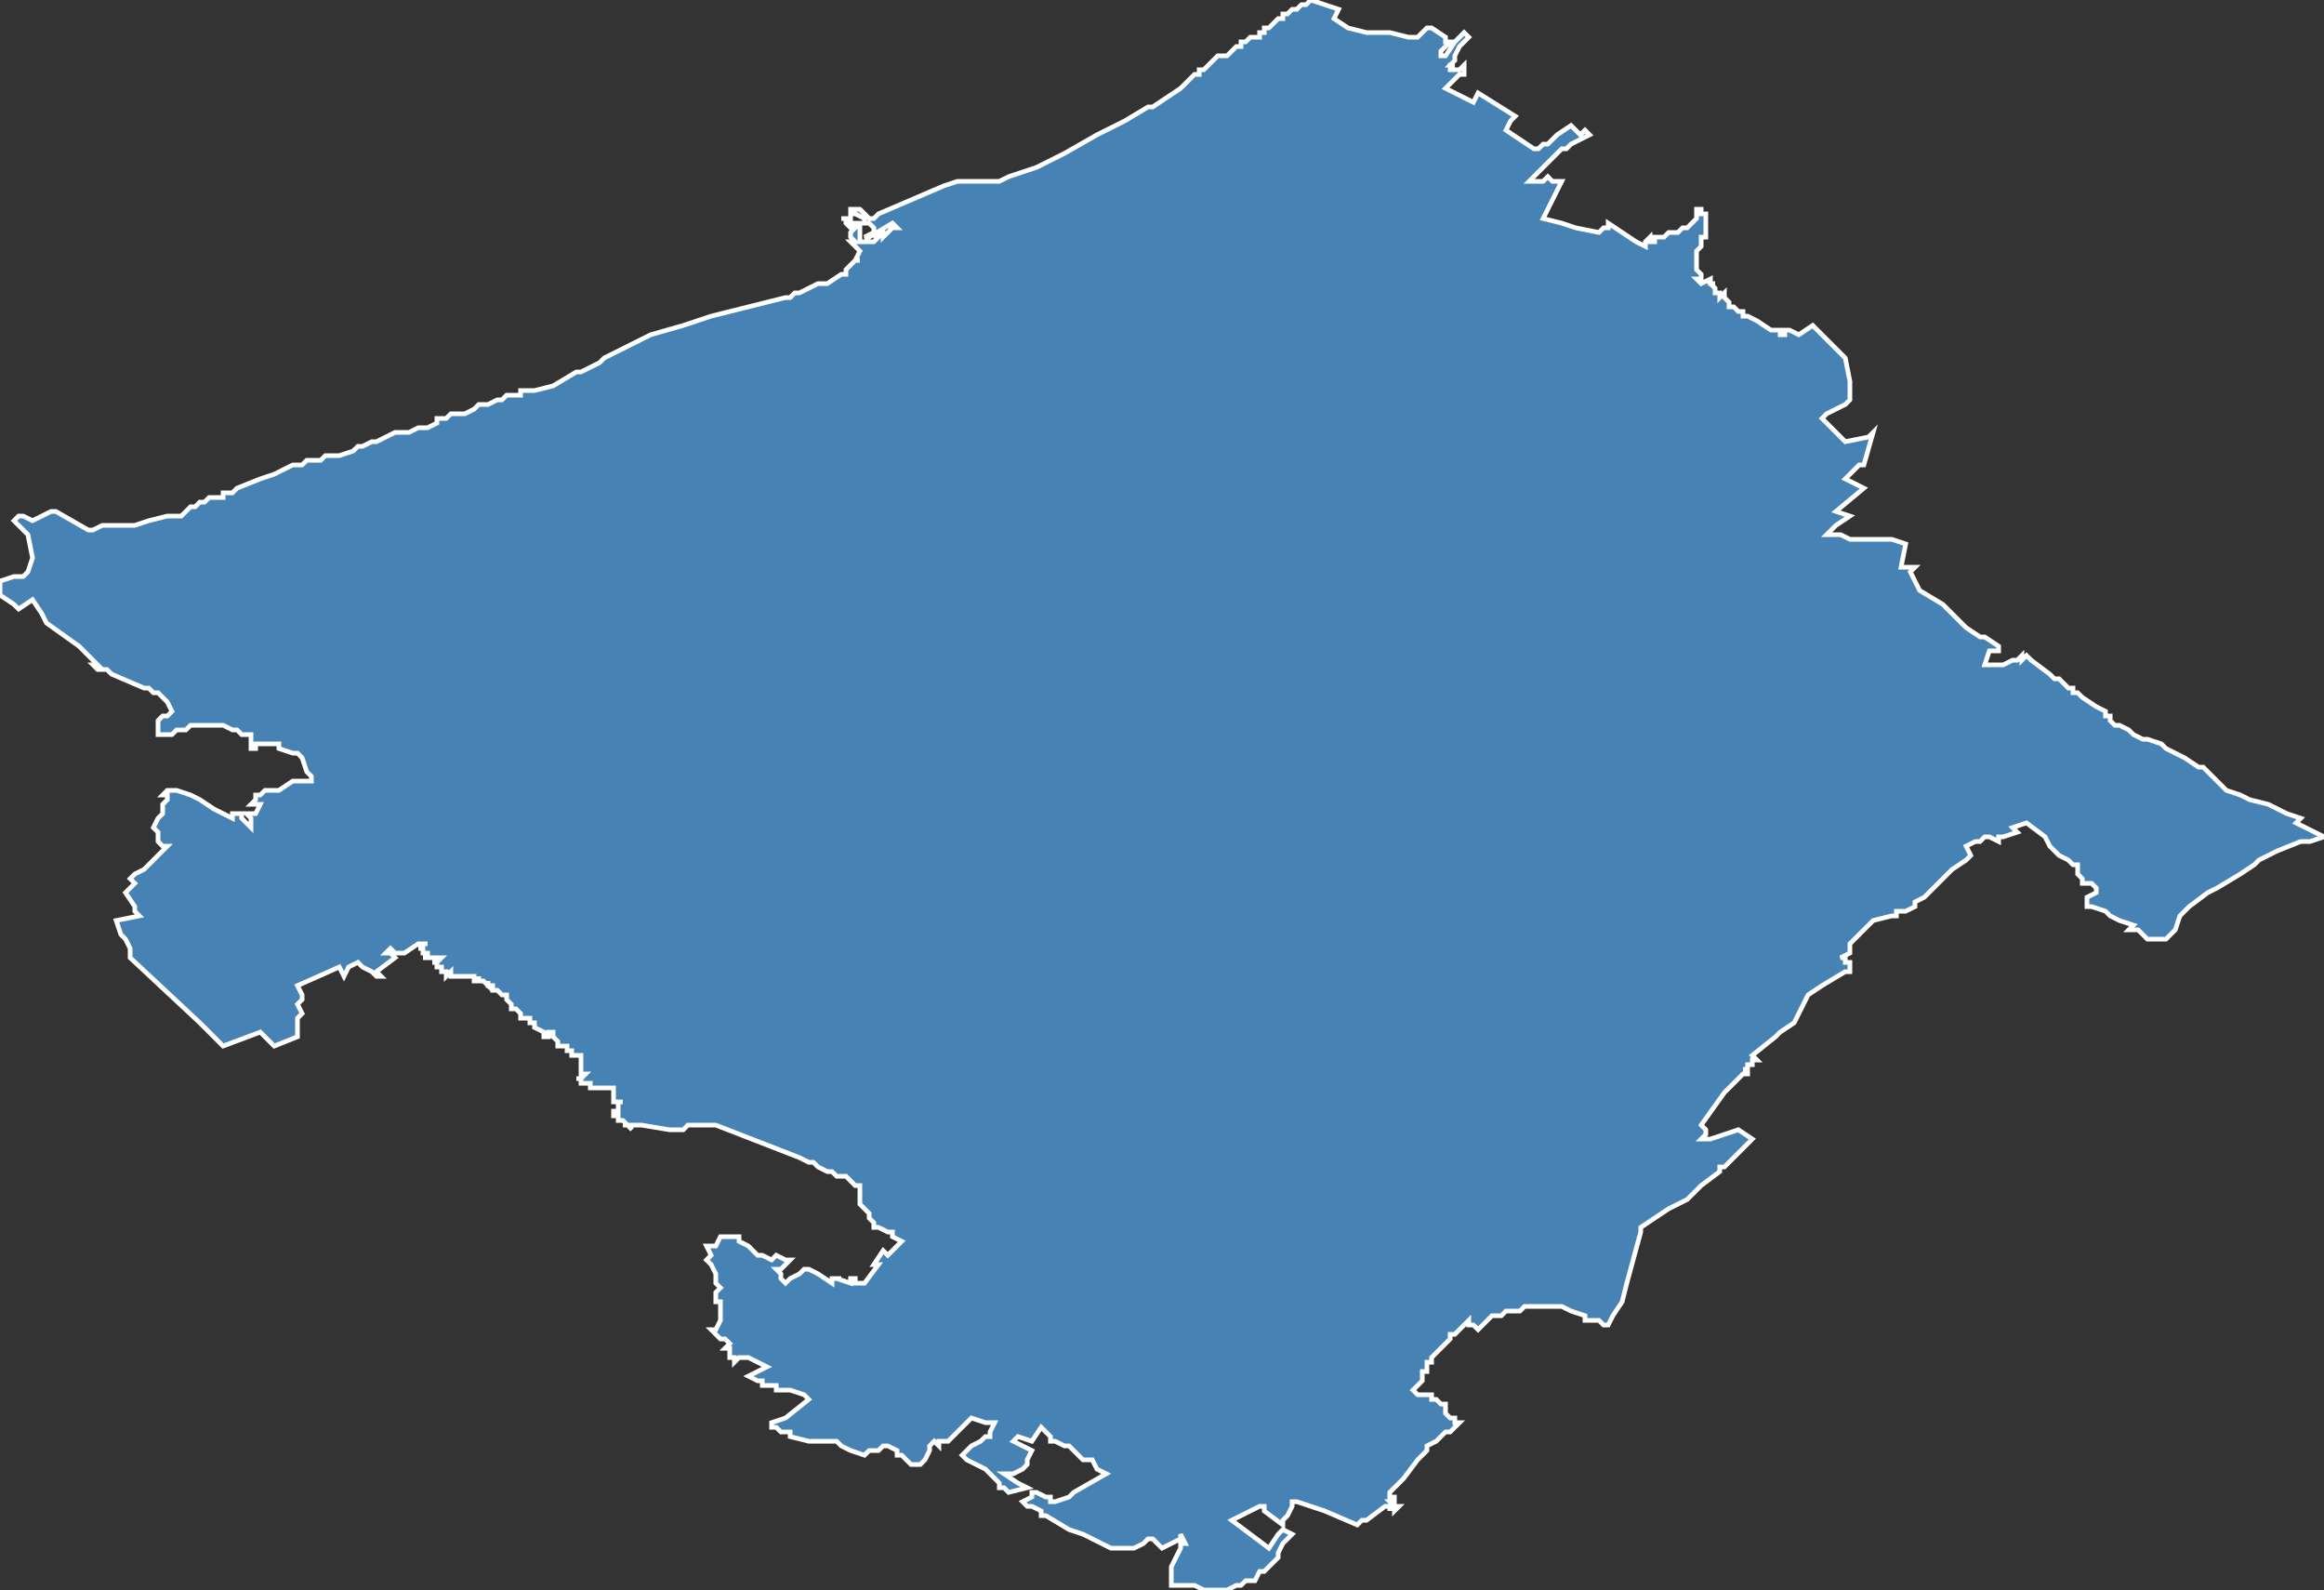 <?xml version="1.0" encoding="utf-8"?>
<svg version="1.1" id="svgmap" xmlns="http://www.w3.org/2000/svg" xmlns:xlink="http://www.w3.org/1999/xlink" x="0px" y="0px" width="100%" height="100%" viewBox="0 0 500 342">
<rect x="0" y="0" width="500" height="342" fill="#333333" stroke="none"/>
<polygon points="3,112 4,111 5,111 7,112 11,110 12,110 19,114 20,114 22,113 25,113 29,113 32,112 36,111 37,111 38,111 39,111 40,110 40,110 40,110 41,109 41,109 42,109 42,109 43,108 44,108 44,108 44,108 44,108 45,107 45,107 46,107 46,107 47,107 48,107 48,106 49,106 50,106 51,105 56,103 59,102 61,101 63,100 64,100 65,100 66,99 66,99 67,99 69,99 70,98 71,98 73,98 76,97 77,96 78,96 78,96 78,96 80,95 80,95 81,95 81,95 83,94 85,93 88,93 90,92 92,92 94,91 94,90 95,90 96,90 97,89 98,89 99,89 100,89 102,88 102,88 102,88 103,87 104,87 104,87 105,87 105,87 107,86 108,86 108,86 108,86 109,85 112,85 112,84 115,84 119,83 124,80 125,80 129,78 130,77 132,76 140,72 147,70 153,68 157,67 161,66 165,65 169,64 169,64 169,64 170,64 171,63 172,63 176,61 178,61 181,59 182,59 182,58 182,58 183,57 184,56 184,56 185,56 184,56 185,54 183,52 184,52 183,51 183,50 184,49 184,49 184,49 183,49 182,48 182,47 181,47 181,47 181,47 182,47 182,47 182,47 183,47 183,48 184,48 184,48 185,48 185,49 185,49 185,49 185,49 185,49 185,50 185,50 185,50 185,50 185,50 185,50 185,50 185,50 185,50 185,51 185,51 185,51 185,51 185,52 186,52 186,52 186,52 186,52 187,52 188,52 189,51 188,51 190,50 190,51 191,50 191,50 192,49 192,49 193,49 192,48 187,51 187,51 186,51 186,51 188,50 188,49 188,49 187,48 186,48 186,47 184,46 183,46 183,45 184,45 184,45 185,45 186,46 187,47 188,47 188,47 189,46 189,46 203,40 206,39 208,39 213,39 215,39 217,38 223,36 229,33 236,29 242,26 247,23 248,23 254,19 257,16 258,16 258,15 259,15 260,14 260,14 261,13 261,13 262,12 263,12 264,12 265,11 265,11 266,10 267,10 267,9 268,9 268,9 269,8 270,8 271,8 271,7 272,7 272,6 273,6 273,6 274,5 275,4 275,4 276,4 276,3 277,3 278,2 278,2 279,2 280,1 281,1 282,0 282,0 288,2 287,4 287,4 290,6 294,7 295,7 298,7 298,7 299,7 299,7 303,8 305,8 307,6 308,6 308,6 311,8 311,9 312,9 311,10 310,11 310,11 310,12 311,12 313,9 314,8 315,7 316,8 316,8 315,9 314,10 314,10 314,10 313,12 313,13 312,14 312,14 313,14 312,14 312,15 312,15 314,15 314,15 315,14 315,14 315,15 315,15 315,15 315,16 314,16 313,17 313,17 312,18 312,18 311,19 317,22 318,20 326,25 325,26 324,28 324,28 330,32 331,32 332,31 333,31 334,30 335,29 338,27 339,28 339,28 340,29 341,28 342,29 342,29 340,30 340,30 338,31 337,32 336,32 335,33 329,39 329,39 330,39 331,39 332,39 333,38 333,38 334,39 336,39 336,39 334,43 332,47 336,48 339,49 344,50 345,49 346,49 346,48 352,52 352,52 354,53 354,52 354,52 355,51 355,52 356,52 356,52 356,51 357,51 357,51 358,51 359,50 360,50 361,50 361,50 361,50 361,50 362,49 362,49 363,49 363,49 363,49 364,48 364,48 364,48 364,48 365,47 365,47 365,46 365,46 365,46 365,46 365,46 365,45 365,45 365,45 365,45 366,45 366,45 366,46 366,46 367,46 367,47 367,47 367,47 367,47 367,48 367,48 367,48 367,48 367,48 367,49 367,49 367,49 367,50 367,50 367,50 367,50 367,51 367,51 366,51 366,52 366,52 366,53 366,53 365,54 365,54 365,54 365,55 365,55 365,55 365,55 365,56 365,56 365,57 365,57 365,58 365,58 365,58 366,59 366,59 366,59 366,60 366,60 365,60 366,61 368,60 368,61 369,61 369,61 369,61 369,61 368,61 368,61 368,61 368,61 368,61 368,61 368,61 369,62 369,62 369,63 369,63 370,63 370,64 371,63 371,64 371,64 372,65 372,65 372,65 372,65 372,66 373,66 374,67 374,67 375,67 375,68 376,68 376,68 378,69 381,71 382,71 382,71 383,71 383,72 384,72 384,71 385,71 385,71 385,71 387,72 390,70 397,77 398,82 398,86 398,86 397,87 393,89 392,90 397,95 402,94 403,93 401,100 400,100 397,103 401,105 395,110 398,111 395,113 393,115 393,115 394,115 395,115 395,115 396,115 398,116 400,116 401,116 403,116 404,116 405,116 407,116 410,117 409,122 412,122 411,123 413,127 418,130 421,133 423,135 423,135 426,137 427,137 430,139 430,140 428,140 427,143 428,143 428,143 429,143 430,143 430,143 431,143 431,143 433,142 434,142 435,141 435,142 436,141 437,142 441,145 442,146 443,146 444,147 445,148 446,148 446,149 447,149 447,149 448,150 451,152 453,153 453,154 454,154 454,155 455,156 455,156 456,156 456,156 458,157 458,157 459,158 459,158 461,159 462,159 465,160 466,161 470,163 473,165 474,165 475,166 476,167 477,168 479,170 482,171 482,171 484,172 488,173 492,175 495,176 494,177 500,180 497,181 495,181 490,183 486,185 485,186 482,188 477,191 475,192 471,195 469,197 468,200 467,201 466,202 465,202 464,202 463,202 462,202 462,202 460,200 458,200 459,199 456,198 454,197 453,196 450,195 449,195 449,193 451,192 451,191 451,191 450,190 448,190 448,189 448,189 447,188 447,187 447,186 447,186 446,186 445,185 443,184 441,182 440,180 436,177 433,178 434,179 431,180 430,180 430,181 428,180 427,180 426,181 425,181 423,182 424,184 423,185 420,187 419,188 418,189 417,190 417,190 416,191 416,191 415,192 414,193 414,193 412,194 412,195 410,196 408,196 408,197 407,197 403,198 401,200 399,202 398,203 398,204 398,205 398,205 398,205 396,206 397,206 397,206 397,206 397,207 397,207 398,207 398,208 398,208 398,209 398,209 398,209 397,209 392,212 389,214 387,218 386,220 383,222 382,223 377,227 378,228 377,228 377,229 376,229 376,230 375,230 376,230 376,231 376,231 375,231 371,235 366,242 367,243 367,243 367,244 366,245 368,245 374,243 377,245 376,246 374,248 371,251 371,251 370,251 370,252 366,255 364,257 363,258 359,260 353,264 353,265 353,265 350,276 349,280 347,283 346,285 345,285 344,284 344,284 343,284 343,284 342,284 341,284 341,283 341,283 338,282 338,282 336,281 335,281 335,281 334,281 334,281 334,281 333,281 333,281 333,281 332,281 331,281 330,281 329,281 329,281 328,281 327,282 327,282 326,282 325,282 325,282 325,282 325,282 325,282 325,282 324,282 324,282 323,283 322,283 322,283 322,283 321,283 321,283 321,283 318,286 317,285 316,285 316,284 313,287 312,287 312,288 311,289 311,289 311,289 310,290 309,291 309,291 308,292 308,293 308,293 307,293 307,294 307,294 307,294 307,295 306,295 306,296 306,296 306,296 306,297 305,298 304,299 305,300 306,300 307,300 308,300 308,300 308,301 308,301 309,301 310,302 311,302 311,303 311,303 311,303 311,304 311,304 312,305 312,305 313,305 313,306 314,306 313,307 313,307 313,307 312,308 311,308 310,309 309,310 307,311 307,312 306,313 306,313 305,314 302,318 301,319 300,320 299,321 299,321 299,322 300,322 300,322 300,323 300,323 299,323 300,324 301,324 300,325 300,325 300,324 299,324 299,324 299,325 299,325 299,324 299,324 298,324 294,327 293,327 292,328 285,325 279,323 278,323 278,323 278,323 278,324 277,326 277,326 276,327 276,328 272,325 272,324 271,324 265,327 273,333 275,330 276,329 278,330 276,332 275,334 275,335 274,336 273,337 273,337 272,338 272,338 271,338 270,340 268,340 267,341 267,341 266,341 264,342 263,342 263,342 261,342 259,342 257,341 255,341 254,341 253,341 252,341 252,341 252,340 252,338 252,337 253,335 254,333 254,332 255,332 255,332 254,330 254,331 252,332 250,333 248,331 248,331 247,331 247,331 246,332 244,333 239,333 233,330 230,329 225,326 224,326 224,325 222,324 221,324 220,323 222,322 222,321 222,321 223,321 225,322 225,322 226,322 226,322 226,323 227,323 227,323 230,322 231,321 238,317 236,316 235,314 234,314 233,314 232,313 230,311 229,311 229,311 227,310 226,310 226,310 226,309 226,309 224,307 222,310 219,309 219,309 218,310 222,312 221,314 221,315 220,316 218,317 216,317 219,319 221,320 217,321 216,320 215,320 215,320 215,319 214,318 214,318 213,317 212,316 210,315 208,314 207,313 207,313 209,311 211,310 212,309 213,309 213,308 214,306 214,306 214,306 213,306 212,306 209,305 205,309 204,310 202,310 202,311 201,310 200,311 200,312 199,314 198,315 197,315 196,315 196,315 194,313 194,313 193,313 193,312 191,311 190,311 189,312 189,312 187,312 186,313 186,313 183,312 183,312 181,311 180,310 178,310 177,310 174,310 174,310 174,310 170,309 170,309 170,309 170,308 168,308 168,308 167,307 166,307 166,306 169,305 174,301 173,300 170,299 168,299 168,299 168,299 167,299 167,298 166,298 165,298 165,298 164,298 164,297 163,297 163,297 163,297 161,296 165,294 161,292 159,292 158,293 158,292 157,292 157,291 157,291 157,290 157,290 156,290 157,289 157,289 157,289 156,288 155,288 154,287 153,286 154,286 155,284 155,283 155,283 155,280 154,280 154,278 155,277 155,277 155,277 154,276 154,275 154,275 154,274 153,272 152,271 152,271 153,270 152,268 153,268 154,268 155,266 155,266 155,266 157,266 157,266 159,266 159,266 159,266 159,266 159,267 159,267 161,268 162,269 162,269 162,269 163,270 164,270 166,271 167,270 169,271 169,271 170,271 169,272 169,272 168,273 167,273 167,273 167,273 168,274 168,275 168,275 169,276 170,275 172,274 173,273 174,273 176,274 176,274 179,276 179,275 180,275 181,275 180,275 183,276 183,275 184,275 184,276 186,276 189,272 188,272 188,272 190,269 191,270 194,267 192,266 192,265 191,265 189,264 188,264 188,263 187,262 187,261 186,260 186,260 185,259 185,258 185,257 185,257 185,256 185,256 185,255 184,255 183,254 182,253 181,253 180,253 179,252 178,252 176,251 175,250 174,250 172,249 154,242 152,242 151,242 148,242 147,243 144,243 138,242 135,242 136,243 136,243 136,243 135,242 134,242 135,242 134,241 134,241 133,241 133,241 133,240 133,240 132,240 132,239 132,239 133,239 133,239 133,238 133,238 133,238 133,238 133,238 133,237 133,237 133,237 133,237 134,237 133,237 133,237 133,237 132,237 132,236 132,236 132,236 132,236 132,235 132,235 132,235 132,235 132,234 131,234 131,234 130,234 130,234 130,234 130,234 129,234 129,234 129,234 129,234 128,234 128,234 127,234 127,233 126,233 126,233 125,233 125,232 124,232 125,232 125,232 126,231 125,231 125,231 125,231 125,230 125,230 125,229 125,229 125,229 125,229 125,228 125,228 125,228 125,227 125,227 124,227 124,227 125,227 125,227 125,227 124,227 123,227 123,227 123,227 123,226 123,226 123,226 123,226 123,226 122,226 122,225 122,225 122,225 122,225 121,225 121,225 120,225 120,225 120,224 120,224 119,223 119,223 119,223 119,222 118,222 118,222 118,222 118,223 117,223 117,222 117,222 115,221 115,221 115,220 115,220 114,220 114,219 114,219 113,219 113,219 113,219 113,219 113,219 112,219 112,219 112,218 112,218 111,217 111,217 110,217 110,216 109,215 109,215 109,215 109,214 108,214 107,213 106,213 106,212 106,212 106,212 106,212 105,212 105,211 105,212 104,211 104,211 103,211 103,210 103,211 102,211 102,211 102,210 102,210 102,210 101,210 101,210 100,210 98,210 98,210 97,210 97,210 97,210 97,209 97,209 96,210 96,209 95,209 95,209 95,208 95,208 94,208 94,208 94,208 94,207 93,207 93,207 93,207 94,207 95,206 95,206 95,206 94,206 94,206 94,206 93,206 92,206 92,206 91,206 91,206 91,206 92,206 92,205 92,205 91,205 91,205 91,204 91,204 91,204 90,204 90,204 91,204 91,203 91,203 91,203 91,203 92,203 92,203 91,203 90,203 87,205 86,205 86,205 85,205 85,205 85,205 85,205 84,204 84,204 83,205 84,205 85,206 81,209 81,209 82,210 81,210 80,209 78,208 78,208 78,208 77,207 77,207 75,208 74,210 74,210 73,208 64,212 64,212 65,214 65,214 65,215 64,216 65,218 65,218 64,219 64,219 64,219 64,221 64,223 59,225 56,222 48,225 45,222 44,221 43,220 28,206 28,205 28,205 28,205 28,204 28,204 27,202 27,202 26,201 25,198 30,197 29,196 29,196 29,195 27,192 29,190 28,189 29,188 31,187 32,186 32,186 33,185 33,185 36,182 35,182 34,181 34,180 34,179 33,178 33,178 33,178 34,176 35,175 35,174 35,174 35,173 36,172 36,171 35,171 36,170 38,170 41,171 43,172 43,172 46,174 50,176 50,175 51,175 52,175 52,176 54,178 54,177 54,176 54,176 54,176 53,175 54,175 54,175 55,175 55,175 56,173 55,173 55,173 55,173 55,173 55,173 54,173 55,172 55,172 55,172 55,171 56,171 56,171 56,171 56,171 56,171 57,170 57,170 57,170 57,170 57,170 58,170 59,170 59,170 60,170 63,168 63,168 63,168 64,168 65,168 66,168 67,168 67,167 67,167 66,166 65,163 64,162 64,162 63,162 60,161 60,160 59,160 57,160 56,160 55,160 55,161 54,161 54,161 54,161 54,160 54,160 54,159 54,159 54,159 54,158 52,158 51,157 50,157 48,156 47,156 45,156 44,156 42,156 41,156 40,157 38,157 37,158 36,158 35,158 34,158 34,158 34,157 34,156 34,156 34,155 35,154 36,154 37,153 37,153 36,151 35,150 34,149 33,149 32,148 31,148 24,145 23,144 22,144 21,144 20,143 20,143 21,143 20,142 20,142 19,141 17,139 10,134 9,132 7,129 4,131 3,130 0,128 0,126 0,125 3,124 5,124 6,123 6,123 7,120 6,115 3,112" id="7608" class="canton" fill="steelblue" stroke-width="1" stroke="white" geotype="canton" geoname="Dieppe-2" code_insee="7608" code_departement="76" nom_departement="Seine-Maritime" code_region="28" nom_region="Normandie"/></svg>